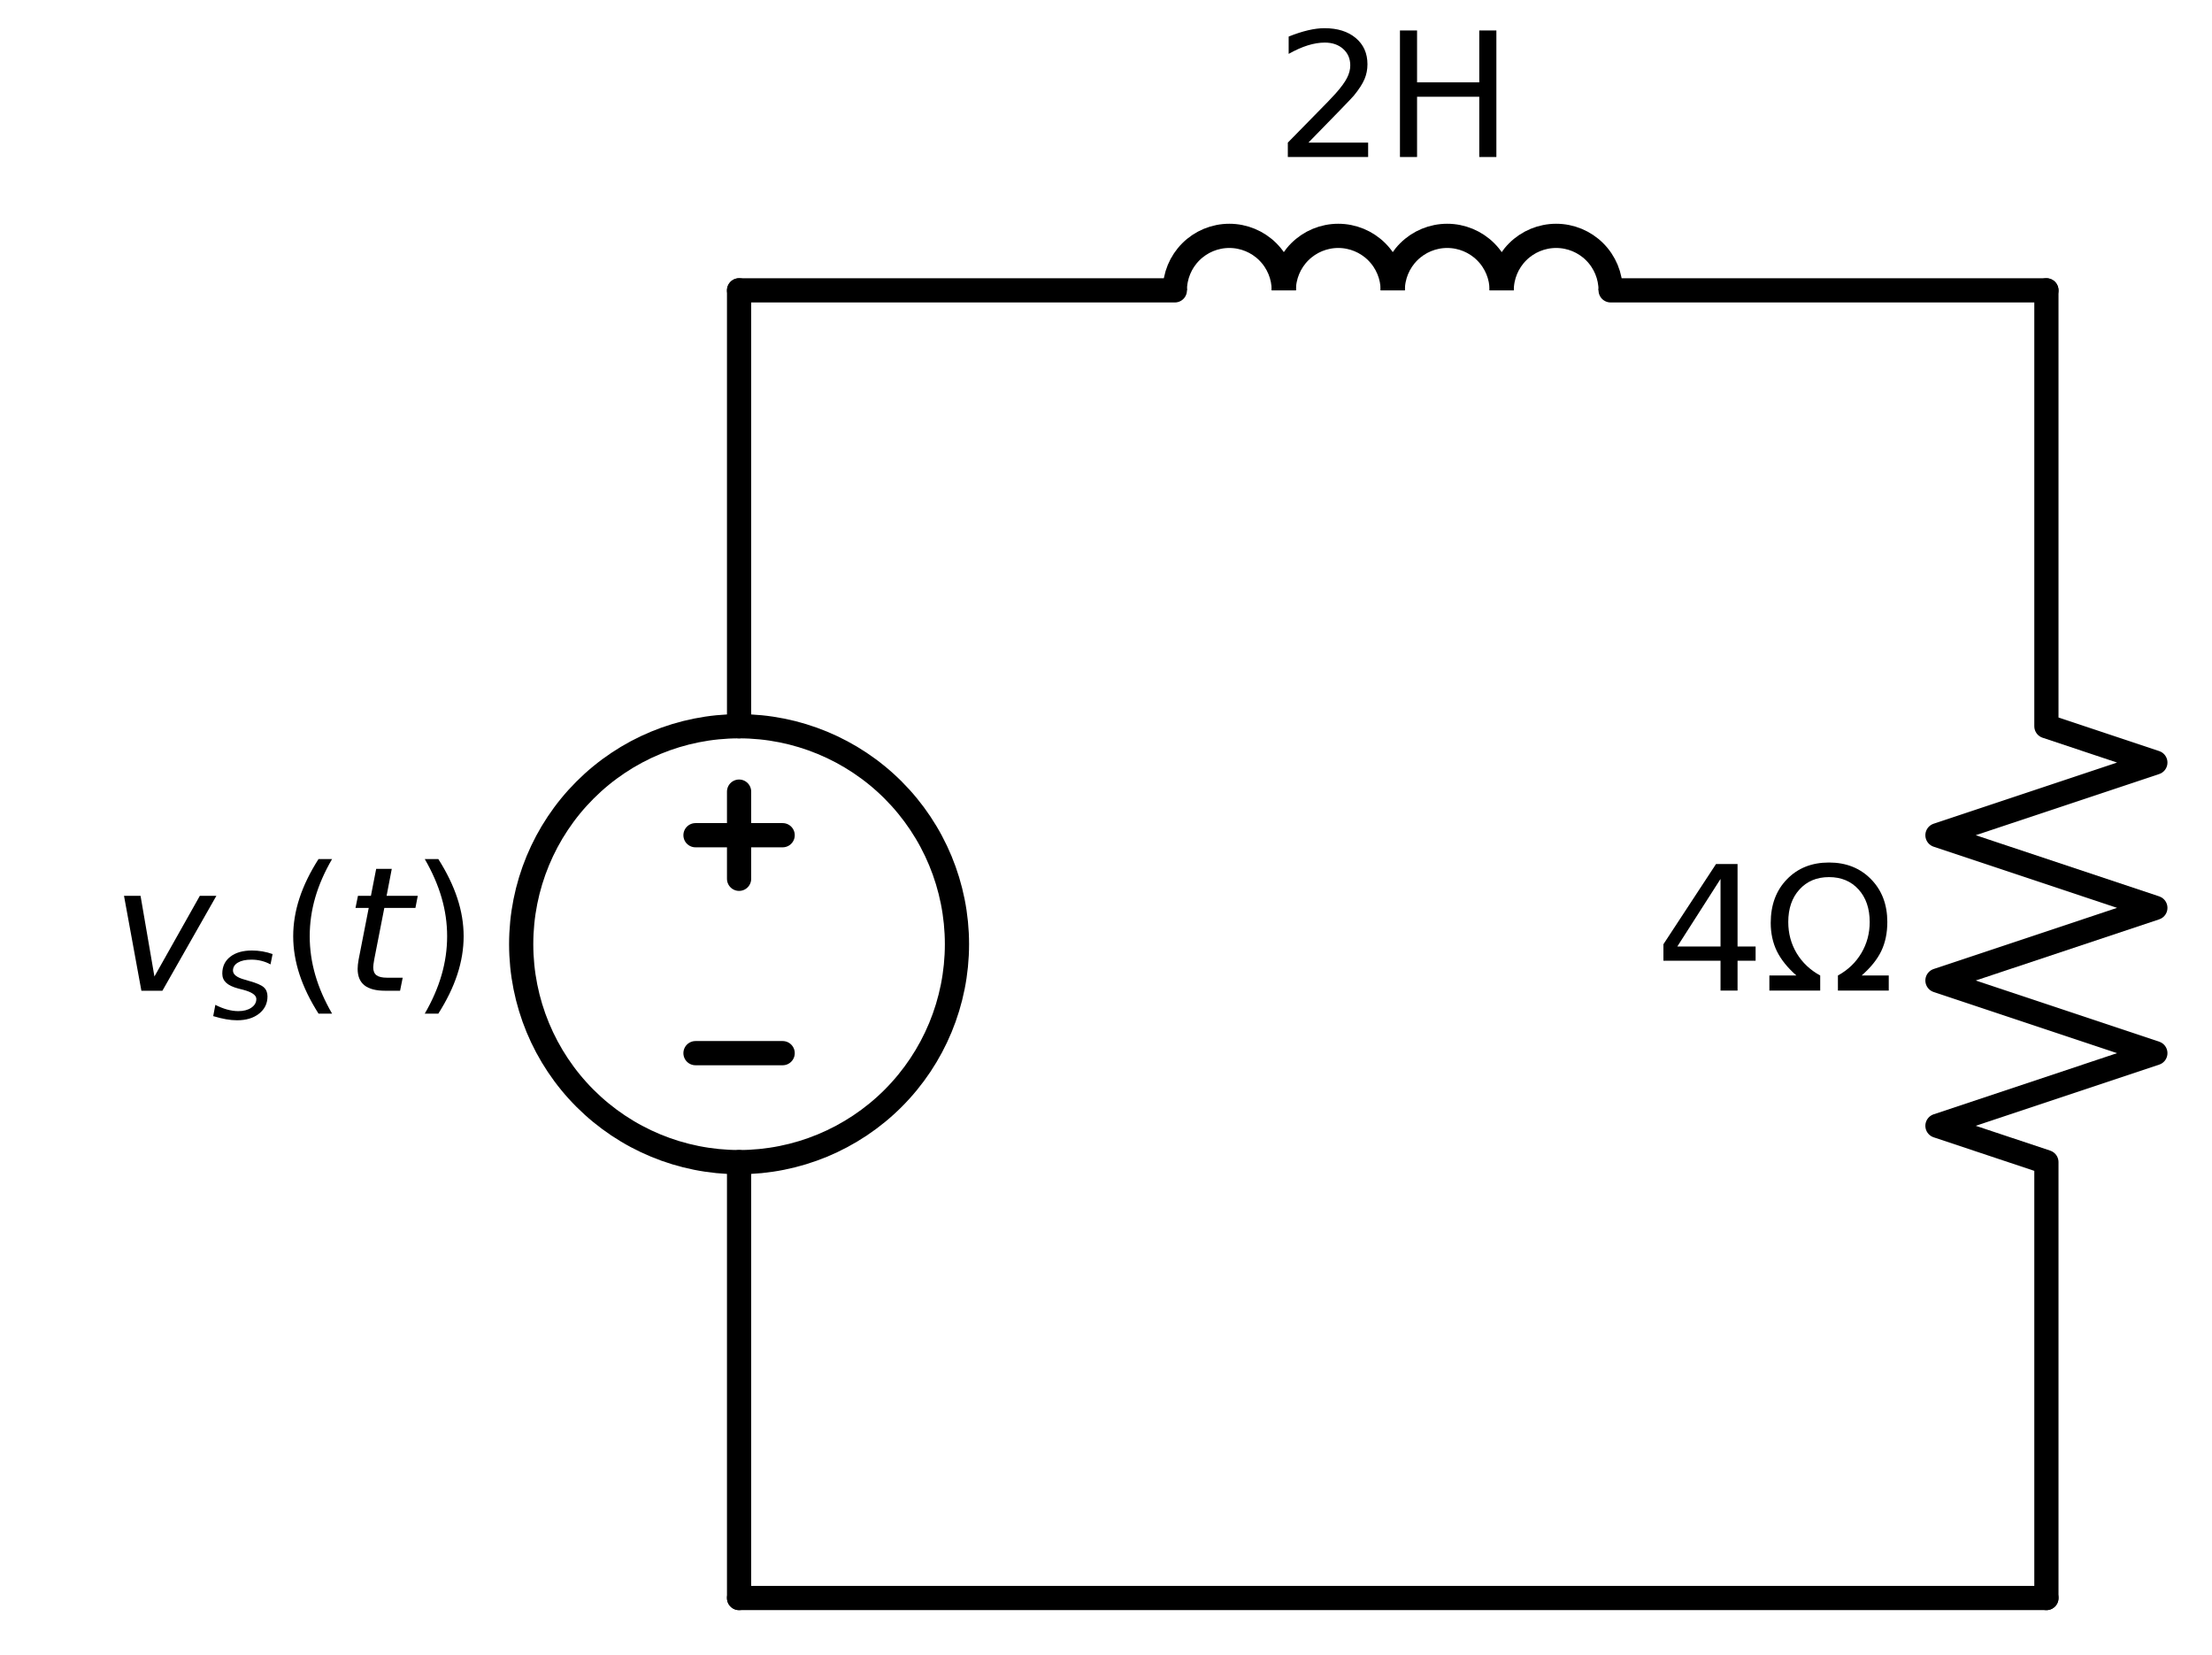 <?xml version="1.0" encoding="utf-8" standalone="no"?>
<!DOCTYPE svg PUBLIC "-//W3C//DTD SVG 1.1//EN"
  "http://www.w3.org/Graphics/SVG/1.1/DTD/svg11.dtd">
<svg xmlns:xlink="http://www.w3.org/1999/xlink" width="182.736pt" height="136.66pt" viewBox="0 0 182.736 136.66" xmlns="http://www.w3.org/2000/svg" version="1.1">
 <defs>
  <style type="text/css">*{stroke-linejoin: round; stroke-linecap: butt}</style>
 </defs>
 <g id="figure_1">
  <g id="patch_1">
   <path d="M 0 136.66 
L 182.736 136.66 
L 182.736 0 
L 0 0 
z
" style="fill: #ffffff"/>
  </g>
  <g id="axes_1">
   <g id="patch_2">
    <path d="M 61.056 95.98 
C 65.83 95.98 70.408 94.083 73.784 90.708 
C 77.159 87.332 79.056 82.754 79.056 77.98 
C 79.056 73.206 77.159 68.628 73.784 65.252 
C 70.408 61.877 65.83 59.98 61.056 59.98 
C 56.282 59.98 51.704 61.877 48.328 65.252 
C 44.953 68.628 43.056 73.206 43.056 77.98 
C 43.056 82.754 44.953 87.332 48.328 90.708 
C 51.704 94.083 56.282 95.98 61.056 95.98 
L 61.056 95.98 
z
" clip-path="url(#p06adea729e)" style="fill: none; stroke: #000000; stroke-width: 2; stroke-linejoin: miter"/>
   </g>
   <g id="patch_3">
    <path d="M 106.056 23.98 
C 106.056 22.787 105.582 21.642 104.738 20.798 
C 103.894 19.954 102.749 19.48 101.556 19.48 
C 100.363 19.48 99.218 19.954 98.374 20.798 
C 97.53 21.642 97.056 22.787 97.056 23.98 
" clip-path="url(#p06adea729e)" style="fill: none; stroke: #000000; stroke-width: 2; stroke-linejoin: miter"/>
   </g>
   <g id="patch_4">
    <path d="M 115.056 23.98 
C 115.056 22.787 114.582 21.642 113.738 20.798 
C 112.894 19.954 111.749 19.48 110.556 19.48 
C 109.363 19.48 108.218 19.954 107.374 20.798 
C 106.53 21.642 106.056 22.787 106.056 23.98 
" clip-path="url(#p06adea729e)" style="fill: none; stroke: #000000; stroke-width: 2; stroke-linejoin: miter"/>
   </g>
   <g id="patch_5">
    <path d="M 124.056 23.98 
C 124.056 22.787 123.582 21.642 122.738 20.798 
C 121.894 19.954 120.749 19.48 119.556 19.48 
C 118.363 19.48 117.218 19.954 116.374 20.798 
C 115.53 21.642 115.056 22.787 115.056 23.98 
" clip-path="url(#p06adea729e)" style="fill: none; stroke: #000000; stroke-width: 2; stroke-linejoin: miter"/>
   </g>
   <g id="patch_6">
    <path d="M 133.056 23.98 
C 133.056 22.787 132.582 21.642 131.738 20.798 
C 130.894 19.954 129.749 19.48 128.556 19.48 
C 127.363 19.48 126.218 19.954 125.374 20.798 
C 124.53 21.642 124.056 22.787 124.056 23.98 
" clip-path="url(#p06adea729e)" style="fill: none; stroke: #000000; stroke-width: 2; stroke-linejoin: miter"/>
   </g>
   <g id="line2d_1">
    <path d="M 61.056 131.98 
L 61.056 95.98 
L 61.056 95.98 
M 61.056 59.98 
L 61.056 59.98 
L 61.056 23.98 
" clip-path="url(#p06adea729e)" style="fill: none; stroke: #000000; stroke-width: 2; stroke-linecap: round"/>
   </g>
   <g id="line2d_2">
    <path d="M 64.656 86.98 
L 57.456 86.98 
" clip-path="url(#p06adea729e)" style="fill: none; stroke: #000000; stroke-width: 2; stroke-linecap: round"/>
   </g>
   <g id="line2d_3">
    <path d="M 61.056 72.58 
L 61.056 65.38 
" clip-path="url(#p06adea729e)" style="fill: none; stroke: #000000; stroke-width: 2; stroke-linecap: round"/>
   </g>
   <g id="line2d_4">
    <path d="M 64.656 68.98 
L 57.456 68.98 
" clip-path="url(#p06adea729e)" style="fill: none; stroke: #000000; stroke-width: 2; stroke-linecap: round"/>
   </g>
   <g id="line2d_5">
    <path d="M 61.056 23.98 
L 97.056 23.98 
M 133.056 23.98 
L 169.056 23.98 
" clip-path="url(#p06adea729e)" style="fill: none; stroke: #000000; stroke-width: 2; stroke-linecap: round"/>
   </g>
   <g id="line2d_6">
    <path d="M 169.056 23.98 
L 169.056 59.98 
L 178.056 62.98 
L 160.056 68.98 
L 178.056 74.98 
L 160.056 80.98 
L 178.056 86.98 
L 160.056 92.98 
L 169.056 95.98 
L 169.056 131.98 
" clip-path="url(#p06adea729e)" style="fill: none; stroke: #000000; stroke-width: 2; stroke-linecap: round"/>
   </g>
   <g id="line2d_7">
    <path d="M 169.056 131.98 
L 115.056 131.98 
L 61.056 131.98 
" clip-path="url(#p06adea729e)" style="fill: none; stroke: #000000; stroke-width: 2; stroke-linecap: round"/>
   </g>
   <g id="text_1">
    <!-- $v_s(t)$ -->
    <g transform="translate(9.216 81.843) scale(0.14 -0.14)">
     <defs>
      <path id="DejaVuSans-Oblique-76" d="M 459 3500 
L 1069 3500 
L 1581 525 
L 3256 3500 
L 3866 3500 
L 1875 0 
L 1100 0 
L 459 3500 
z
" transform="scale(0.016)"/>
      <path id="DejaVuSans-Oblique-73" d="M 3200 3397 
L 3091 2853 
Q 2863 2978 2609 3040 
Q 2356 3103 2088 3103 
Q 1634 3103 1373 2948 
Q 1113 2794 1113 2528 
Q 1113 2219 1719 2053 
Q 1766 2041 1788 2034 
L 1972 1978 
Q 2547 1819 2739 1644 
Q 2931 1469 2931 1166 
Q 2931 609 2489 259 
Q 2047 -91 1331 -91 
Q 1053 -91 747 -37 
Q 441 16 72 128 
L 184 722 
Q 500 559 806 475 
Q 1113 391 1394 391 
Q 1816 391 2080 572 
Q 2344 753 2344 1031 
Q 2344 1331 1650 1516 
L 1591 1531 
L 1394 1581 
Q 956 1697 753 1886 
Q 550 2075 550 2369 
Q 550 2928 970 3256 
Q 1391 3584 2113 3584 
Q 2397 3584 2667 3537 
Q 2938 3491 3200 3397 
z
" transform="scale(0.016)"/>
      <path id="DejaVuSans-28" d="M 1984 4856 
Q 1566 4138 1362 3434 
Q 1159 2731 1159 2009 
Q 1159 1288 1364 580 
Q 1569 -128 1984 -844 
L 1484 -844 
Q 1016 -109 783 600 
Q 550 1309 550 2009 
Q 550 2706 781 3412 
Q 1013 4119 1484 4856 
L 1984 4856 
z
" transform="scale(0.016)"/>
      <path id="DejaVuSans-Oblique-74" d="M 2706 3500 
L 2619 3053 
L 1472 3053 
L 1100 1153 
Q 1081 1047 1072 975 
Q 1063 903 1063 863 
Q 1063 663 1183 572 
Q 1303 481 1569 481 
L 2150 481 
L 2053 0 
L 1503 0 
Q 991 0 739 200 
Q 488 400 488 806 
Q 488 878 497 964 
Q 506 1050 525 1153 
L 897 3053 
L 409 3053 
L 500 3500 
L 978 3500 
L 1172 4494 
L 1747 4494 
L 1556 3500 
L 2706 3500 
z
" transform="scale(0.016)"/>
      <path id="DejaVuSans-29" d="M 513 4856 
L 1013 4856 
Q 1481 4119 1714 3412 
Q 1947 2706 1947 2009 
Q 1947 1309 1714 600 
Q 1481 -109 1013 -844 
L 513 -844 
Q 928 -128 1133 580 
Q 1338 1288 1338 2009 
Q 1338 2731 1133 3434 
Q 928 4138 513 4856 
z
" transform="scale(0.016)"/>
     </defs>
     <use xlink:href="#DejaVuSans-Oblique-76" transform="translate(0 0.125)"/>
     <use xlink:href="#DejaVuSans-Oblique-73" transform="translate(59.18 -16.281) scale(0.7)"/>
     <use xlink:href="#DejaVuSans-28" transform="translate(98.384 0.125)"/>
     <use xlink:href="#DejaVuSans-Oblique-74" transform="translate(137.397 0.125)"/>
     <use xlink:href="#DejaVuSans-29" transform="translate(176.606 0.125)"/>
    </g>
   </g>
   <g id="text_2">
    <!-- 2H -->
    <g transform="translate(105.338 12.968) scale(0.14 -0.14)">
     <defs>
      <path id="DejaVuSans-32" d="M 1228 531 
L 3431 531 
L 3431 0 
L 469 0 
L 469 531 
Q 828 903 1448 1529 
Q 2069 2156 2228 2338 
Q 2531 2678 2651 2914 
Q 2772 3150 2772 3378 
Q 2772 3750 2511 3984 
Q 2250 4219 1831 4219 
Q 1534 4219 1204 4116 
Q 875 4013 500 3803 
L 500 4441 
Q 881 4594 1212 4672 
Q 1544 4750 1819 4750 
Q 2544 4750 2975 4387 
Q 3406 4025 3406 3419 
Q 3406 3131 3298 2873 
Q 3191 2616 2906 2266 
Q 2828 2175 2409 1742 
Q 1991 1309 1228 531 
z
" transform="scale(0.016)"/>
      <path id="DejaVuSans-48" d="M 628 4666 
L 1259 4666 
L 1259 2753 
L 3553 2753 
L 3553 4666 
L 4184 4666 
L 4184 0 
L 3553 0 
L 3553 2222 
L 1259 2222 
L 1259 0 
L 628 0 
L 628 4666 
z
" transform="scale(0.016)"/>
     </defs>
     <use xlink:href="#DejaVuSans-32"/>
     <use xlink:href="#DejaVuSans-48" x="63.623"/>
    </g>
   </g>
   <g id="text_3">
    <!-- $4\Omega$ -->
    <g transform="translate(136.716 81.843) scale(0.14 -0.14)">
     <defs>
      <path id="DejaVuSans-34" d="M 2419 4116 
L 825 1625 
L 2419 1625 
L 2419 4116 
z
M 2253 4666 
L 3047 4666 
L 3047 1625 
L 3713 1625 
L 3713 1100 
L 3047 1100 
L 3047 0 
L 2419 0 
L 2419 1100 
L 313 1100 
L 313 1709 
L 2253 4666 
z
" transform="scale(0.016)"/>
      <path id="DejaVuSans-3a9" d="M 4647 556 
L 4647 0 
L 2772 0 
L 2772 556 
Q 3325 859 3634 1378 
Q 3944 1897 3944 2528 
Q 3944 3278 3531 3731 
Q 3119 4184 2444 4184 
Q 1769 4184 1355 3729 
Q 941 3275 941 2528 
Q 941 1897 1250 1378 
Q 1563 859 2119 556 
L 2119 0 
L 244 0 
L 244 556 
L 1241 556 
Q 747 991 519 1456 
Q 294 1922 294 2497 
Q 294 3491 894 4106 
Q 1491 4722 2444 4722 
Q 3391 4722 3994 4106 
Q 4594 3494 4594 2528 
Q 4594 1922 4372 1459 
Q 4150 997 3647 556 
L 4647 556 
z
" transform="scale(0.016)"/>
     </defs>
     <use xlink:href="#DejaVuSans-34" transform="translate(0 0.219)"/>
     <use xlink:href="#DejaVuSans-3a9" transform="translate(63.623 0.219)"/>
    </g>
   </g>
  </g>
 </g>
 <defs>
  <clipPath id="p06adea729e">
   <rect x="0" y="0" width="182.736" height="136.66"/>
  </clipPath>
 </defs>
</svg>